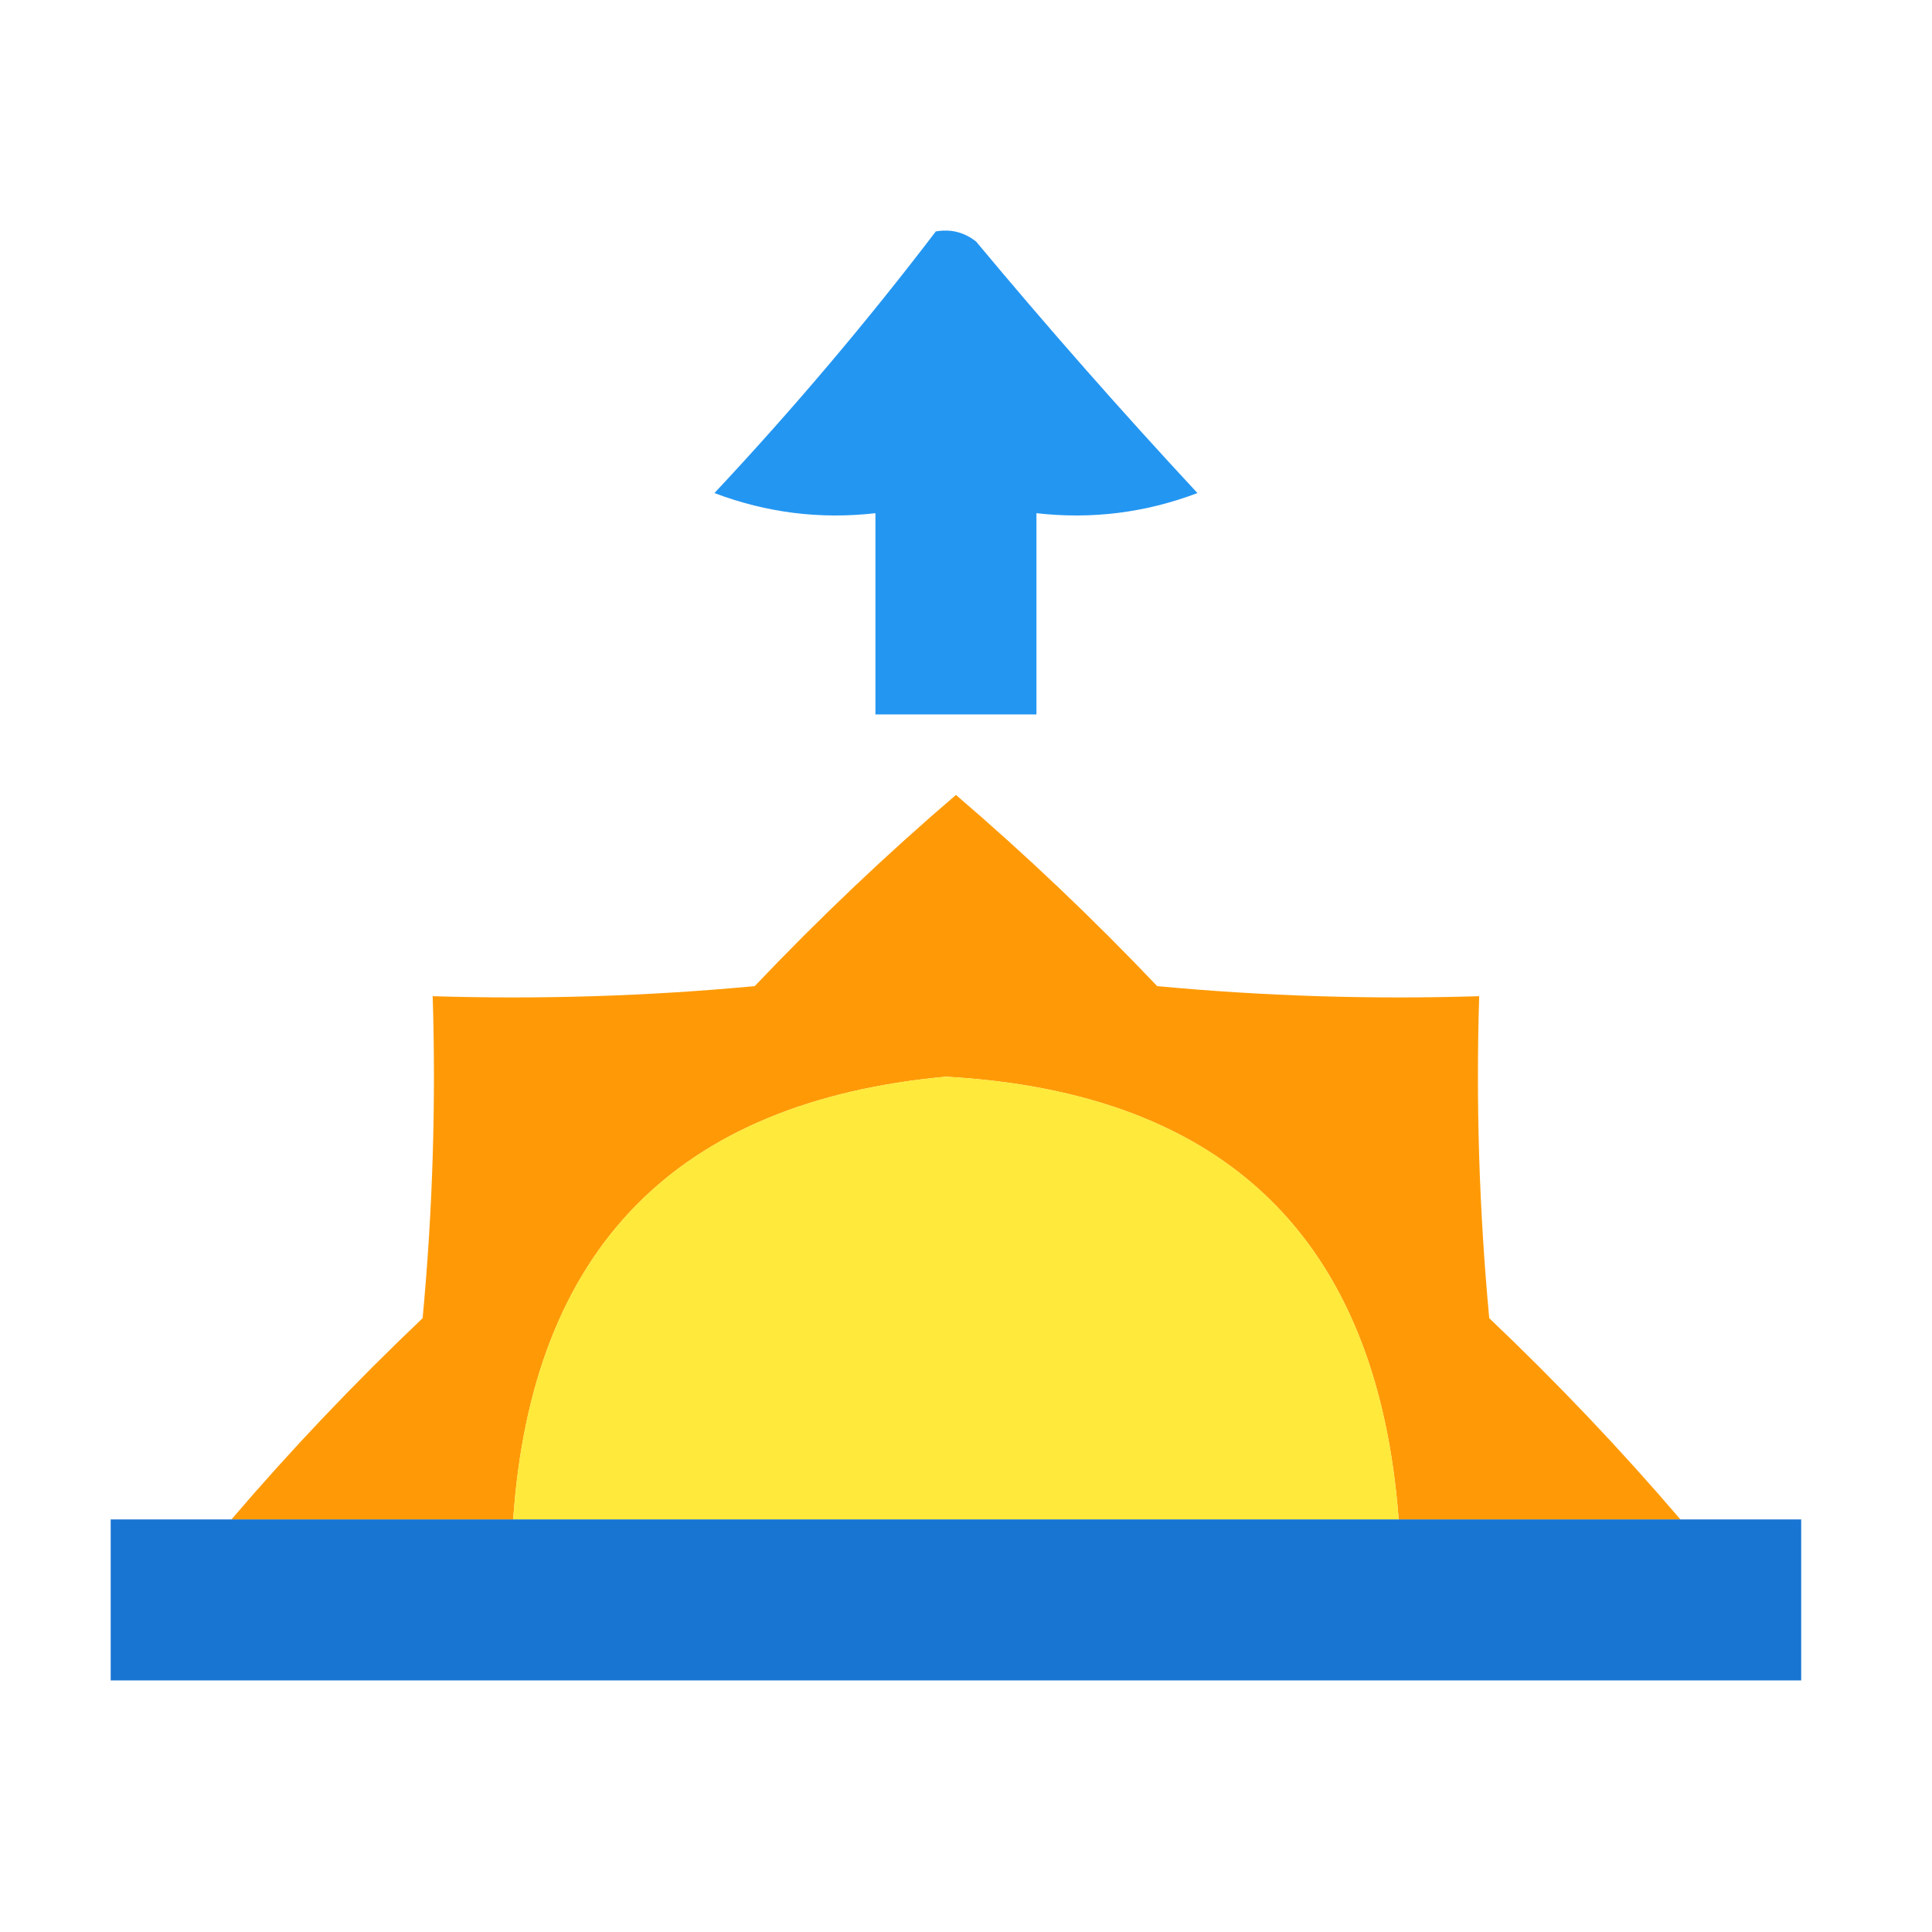 <?xml version="1.0" encoding="UTF-8"?>
<!DOCTYPE svg PUBLIC "-//W3C//DTD SVG 1.1//EN" "http://www.w3.org/Graphics/SVG/1.1/DTD/svg11.dtd">
<svg xmlns="http://www.w3.org/2000/svg" version="1.1" width="96px" height="96px" style="shape-rendering:geometricPrecision; text-rendering:geometricPrecision; image-rendering:optimizeQuality; fill-rule:evenodd; clip-rule:evenodd" xmlns:xlink="http://www.w3.org/1999/xlink">
<g><path style="opacity:0.985" fill="#2195f2" d="M 46.5,11.5 C 47.239,11.369 47.906,11.536 48.5,12C 52.049,16.261 55.716,20.427 59.5,24.5C 56.913,25.48 54.247,25.813 51.5,25.5C 51.5,28.833 51.5,32.167 51.5,35.5C 48.833,35.5 46.167,35.5 43.5,35.5C 43.5,32.167 43.5,28.833 43.5,25.5C 40.753,25.813 38.087,25.48 35.5,24.5C 39.412,20.321 43.079,15.988 46.5,11.5 Z"/></g>
<g><path style="opacity:0.976" fill="#ff9800" d="M 83.5,75.5 C 78.833,75.5 74.167,75.5 69.5,75.5C 68.454,61.621 60.954,54.288 47,53.5C 33.592,54.742 26.425,62.075 25.5,75.5C 20.833,75.5 16.167,75.5 11.5,75.5C 14.463,72.036 17.629,68.703 21,65.5C 21.499,60.177 21.666,54.844 21.5,49.5C 26.844,49.666 32.177,49.499 37.5,49C 40.682,45.651 44.015,42.484 47.5,39.5C 50.985,42.484 54.318,45.651 57.5,49C 62.823,49.499 68.156,49.666 73.5,49.5C 73.334,54.844 73.501,60.177 74,65.5C 77.371,68.703 80.537,72.036 83.5,75.5 Z"/></g>
<g><path style="opacity:1" fill="#ffe93a" d="M 69.5,75.5 C 54.833,75.5 40.167,75.5 25.5,75.5C 26.425,62.075 33.592,54.742 47,53.5C 60.954,54.288 68.454,61.621 69.5,75.5 Z"/></g>
<g><path style="opacity:1" fill="#1975d2" d="M 11.5,75.5 C 16.167,75.5 20.833,75.5 25.5,75.5C 40.167,75.5 54.833,75.5 69.5,75.5C 74.167,75.5 78.833,75.5 83.5,75.5C 85.5,75.5 87.5,75.5 89.5,75.5C 89.5,78.167 89.5,80.833 89.5,83.5C 61.5,83.5 33.5,83.5 5.5,83.5C 5.5,80.833 5.5,78.167 5.5,75.5C 7.5,75.5 9.5,75.5 11.5,75.5 Z"/></g>
</svg>
